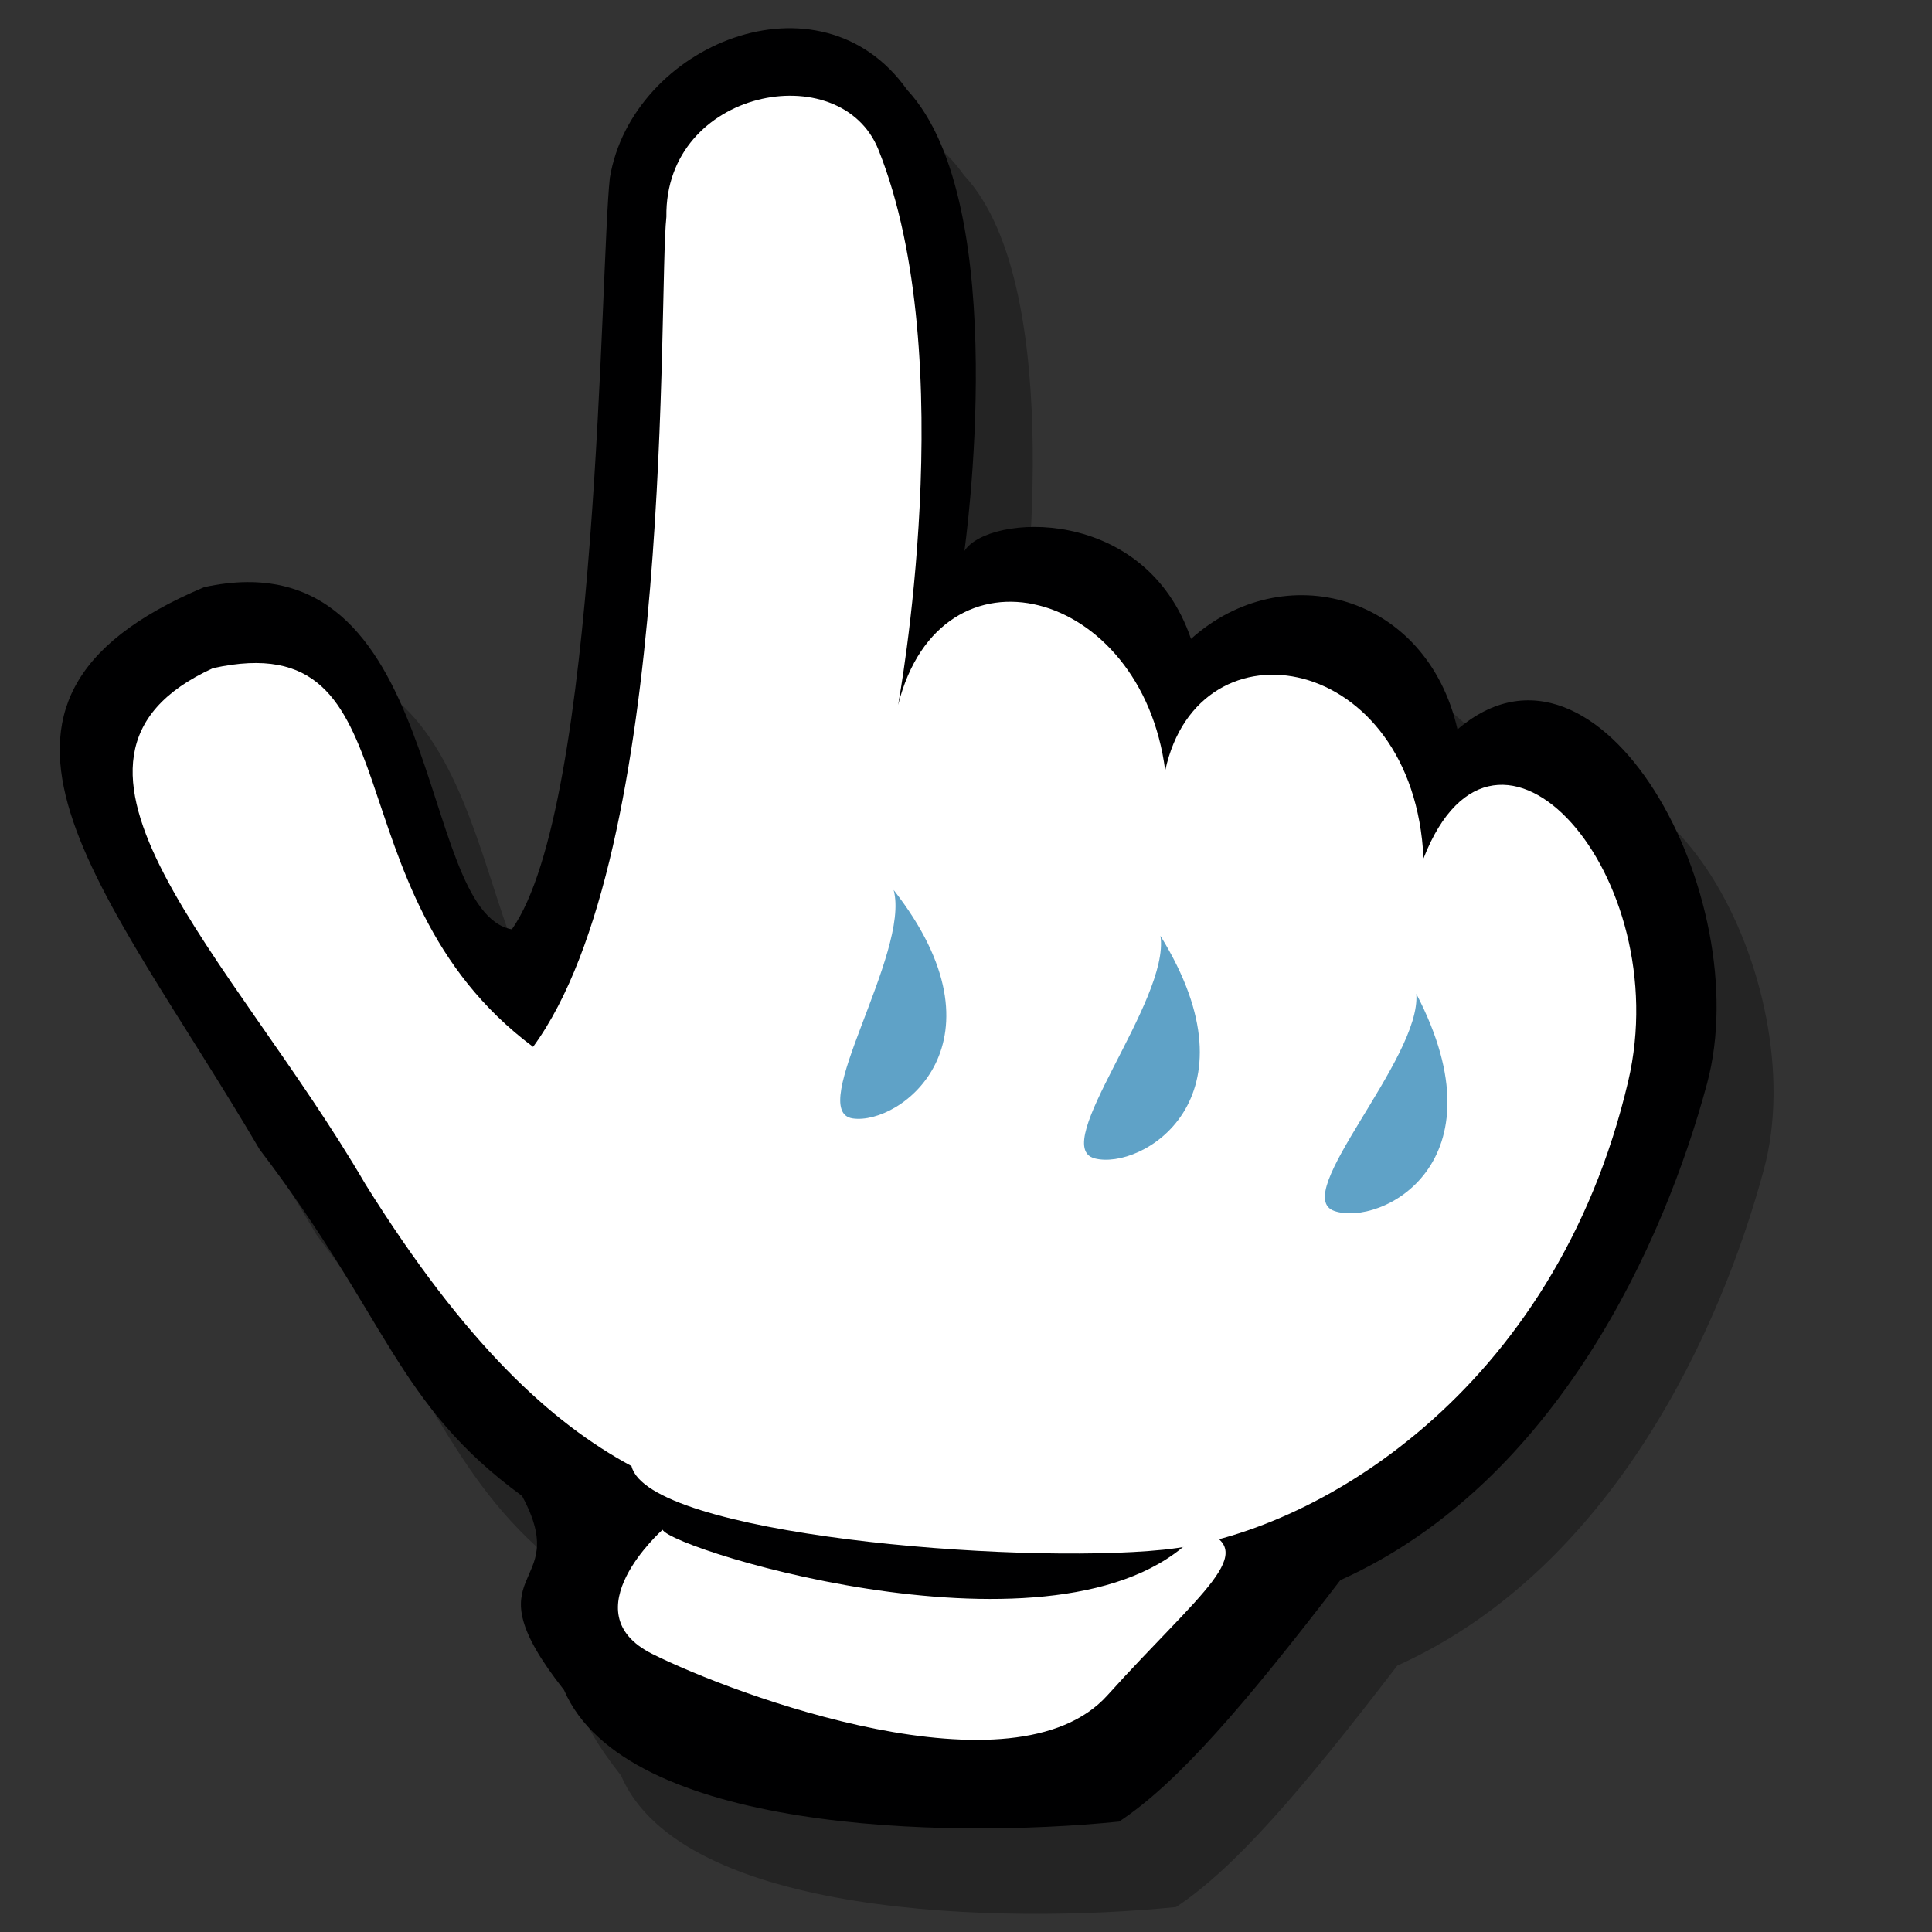 <?xml version="1.0" encoding="UTF-8" standalone="no"?>
<!-- Created with Sodipodi ("http://www.sodipodi.com/") -->

<svg
   xmlns:dc="http://purl.org/dc/elements/1.1/"
   xmlns:cc="http://creativecommons.org/ns#"
   xmlns:rdf="http://www.w3.org/1999/02/22-rdf-syntax-ns#"
   xmlns:svg="http://www.w3.org/2000/svg"
   xmlns="http://www.w3.org/2000/svg"
   xmlns:xlink="http://www.w3.org/1999/xlink"
   xmlns:sodipodi="http://sodipodi.sourceforge.net/DTD/sodipodi-0.dtd"
   xmlns:inkscape="http://www.inkscape.org/namespaces/inkscape"
   version="1.0"
   x="0"
   y="0"
   width="90"
   height="90"
   id="svg602"
   xml:space="preserve"
   sodipodi:version="0.32"
   inkscape:version="0.47+devel r9192 custom"
   sodipodi:docname="onboard.svg"
   inkscape:output_extension="org.inkscape.output.svg.inkscape"><rect width="100%" height="100%" fill="#333333" stroke="none"/><sodipodi:namedview
     inkscape:window-height="724"
     inkscape:window-width="795"
     inkscape:pageshadow="2"
     inkscape:pageopacity="0.0"
     guidetolerance="10.0"
     gridtolerance="10.0"
     objecttolerance="10.0"
     borderopacity="1.0"
     bordercolor="#666666"
     pagecolor="#ffffff"
     id="base"
     inkscape:zoom="4.5222224"
     inkscape:cx="50.053955"
     inkscape:cy="48.391108"
     inkscape:window-x="114"
     inkscape:window-y="9"
     inkscape:current-layer="svg602"
     showgrid="false"
     inkscape:window-maximized="0" /><defs
     id="defs604" /><path
     d="m 28.93,82.712 c -4.592,-5.82 0.469,-4.562 -1.958,-9.045 -5.861,-4.279 -6.243,-8.296 -12.225,-16.141 -7.231,-12.303 -15.408,-20.778 -2.583,-26.193 11.298,-2.461 9.814,15.121 14.333,15.941 4.067,-5.741 4.113,-30.906 4.565,-35.007 1.028,-6.197 9.781,-9.842 13.848,-4.101 4.971,5.331 2.669,21.48 2.669,21.48 1.102,-1.738 8.418,-2.166 10.556,4.097 4.311,-3.868 10.975,-2.094 12.414,4.216 6.63,-5.678 13.968,7.794 11.623,16.507 -1.973,7.329 -6.986,18.572 -17.082,23.126 -4.435,5.786 -7.572,9.442 -10.306,11.246 -8.135,0.82 -23.022,0.458 -25.854,-6.124 z"
     style="font-size:12px;fill:#000001;fill-opacity:0.294;fill-rule:evenodd;stroke-width:1"
     id="path2976"
     sodipodi:nodetypes="ccccccccccsccc"
     inkscape:connector-curvature="0" /><path
     inkscape:connector-curvature="0"
     sodipodi:nodetypes="ccccccccccsccc"
     id="path647"
     style="font-size:12px;fill:#000001;fill-opacity:1;fill-rule:evenodd;stroke-width:1"
     d="m 26.277,78.731 c -4.592,-5.82 0.469,-4.562 -1.958,-9.045 -5.861,-4.279 -6.243,-8.296 -12.225,-16.141 C 4.863,41.242 -3.315,32.767 9.51,27.352 20.809,24.891 19.324,42.473 23.844,43.293 27.911,37.552 27.957,12.386 28.409,8.285 29.436,2.089 38.19,-1.557 42.257,4.185 47.228,9.516 44.926,25.665 44.926,25.665 c 1.102,-1.738 8.418,-2.166 10.556,4.097 4.311,-3.868 10.975,-2.094 12.414,4.216 6.63,-5.678 13.968,7.794 11.623,16.507 -1.973,7.329 -6.986,18.572 -17.082,23.126 -4.435,5.786 -7.572,9.442 -10.306,11.246 -8.135,0.82 -23.022,0.458 -25.854,-6.124 z" /><path
     inkscape:connector-curvature="0"
     sodipodi:nodetypes="cccccscccscc"
     id="path648"
     style="font-size:12px;fill:#ffffff;fill-rule:evenodd;stroke-width:1"
     d="M 29.417,68.294 C 25.672,66.279 21.67,62.605 17.022,55.164 10.825,44.534 0.625,35.378 9.921,31.126 19.604,29 15.085,41.496 24.833,48.766 c 6.649,-9.061 5.823,-35.121 6.21,-38.664 -0.091,-5.967 8.12,-7.512 9.876,-3.133 3.907,9.738 0.918,25.87 0.918,25.87 1.995,-7.921 11.355,-5.461 12.443,3.057 1.565,-7.265 11.586,-5.497 12.033,4.089 3.413,-8.716 11.778,0.839 9.533,10.392 C 72.435,64.898 61.177,71.482 54.205,72.191 47.233,72.9 30.191,71.482 29.417,68.294 z" /><path
     inkscape:connector-curvature="0"
     id="path651"
     style="font-size:12px;fill:#5fa2c7;fill-rule:evenodd;stroke-width:1"
     d="m 65.977,46.296 c 0.237,3.029 -5.944,9.396 -3.812,10.119 2.132,0.722 7.952,-2.177 3.812,-10.119 z" /><path
     inkscape:connector-curvature="0"
     id="path2698"
     style="font-size:12px;fill:#ffffff;fill-rule:evenodd;stroke-width:1"
     d="m 30.865,71.261 c 0,0 -4.338,3.856 -0.482,5.784 3.856,1.928 16.869,6.748 21.207,1.928 4.338,-4.82 7.23,-6.748 4.338,-7.712 -5.784,6.748 -24.581,0.964 -25.063,-3.2e-5 z" /><use
     x="0"
     y="0"
     xlink:href="#path651"
     id="use2282"
     transform="matrix(0.997,-0.073,0.073,0.997,-15.1,2.256)"
     width="90"
     height="90" /><use
     x="0"
     y="0"
     xlink:href="#path651"
     id="use2286"
     transform="matrix(0.983,-0.182,0.182,0.983,-31.651,7.959)"
     width="90"
     height="90" /></svg>
